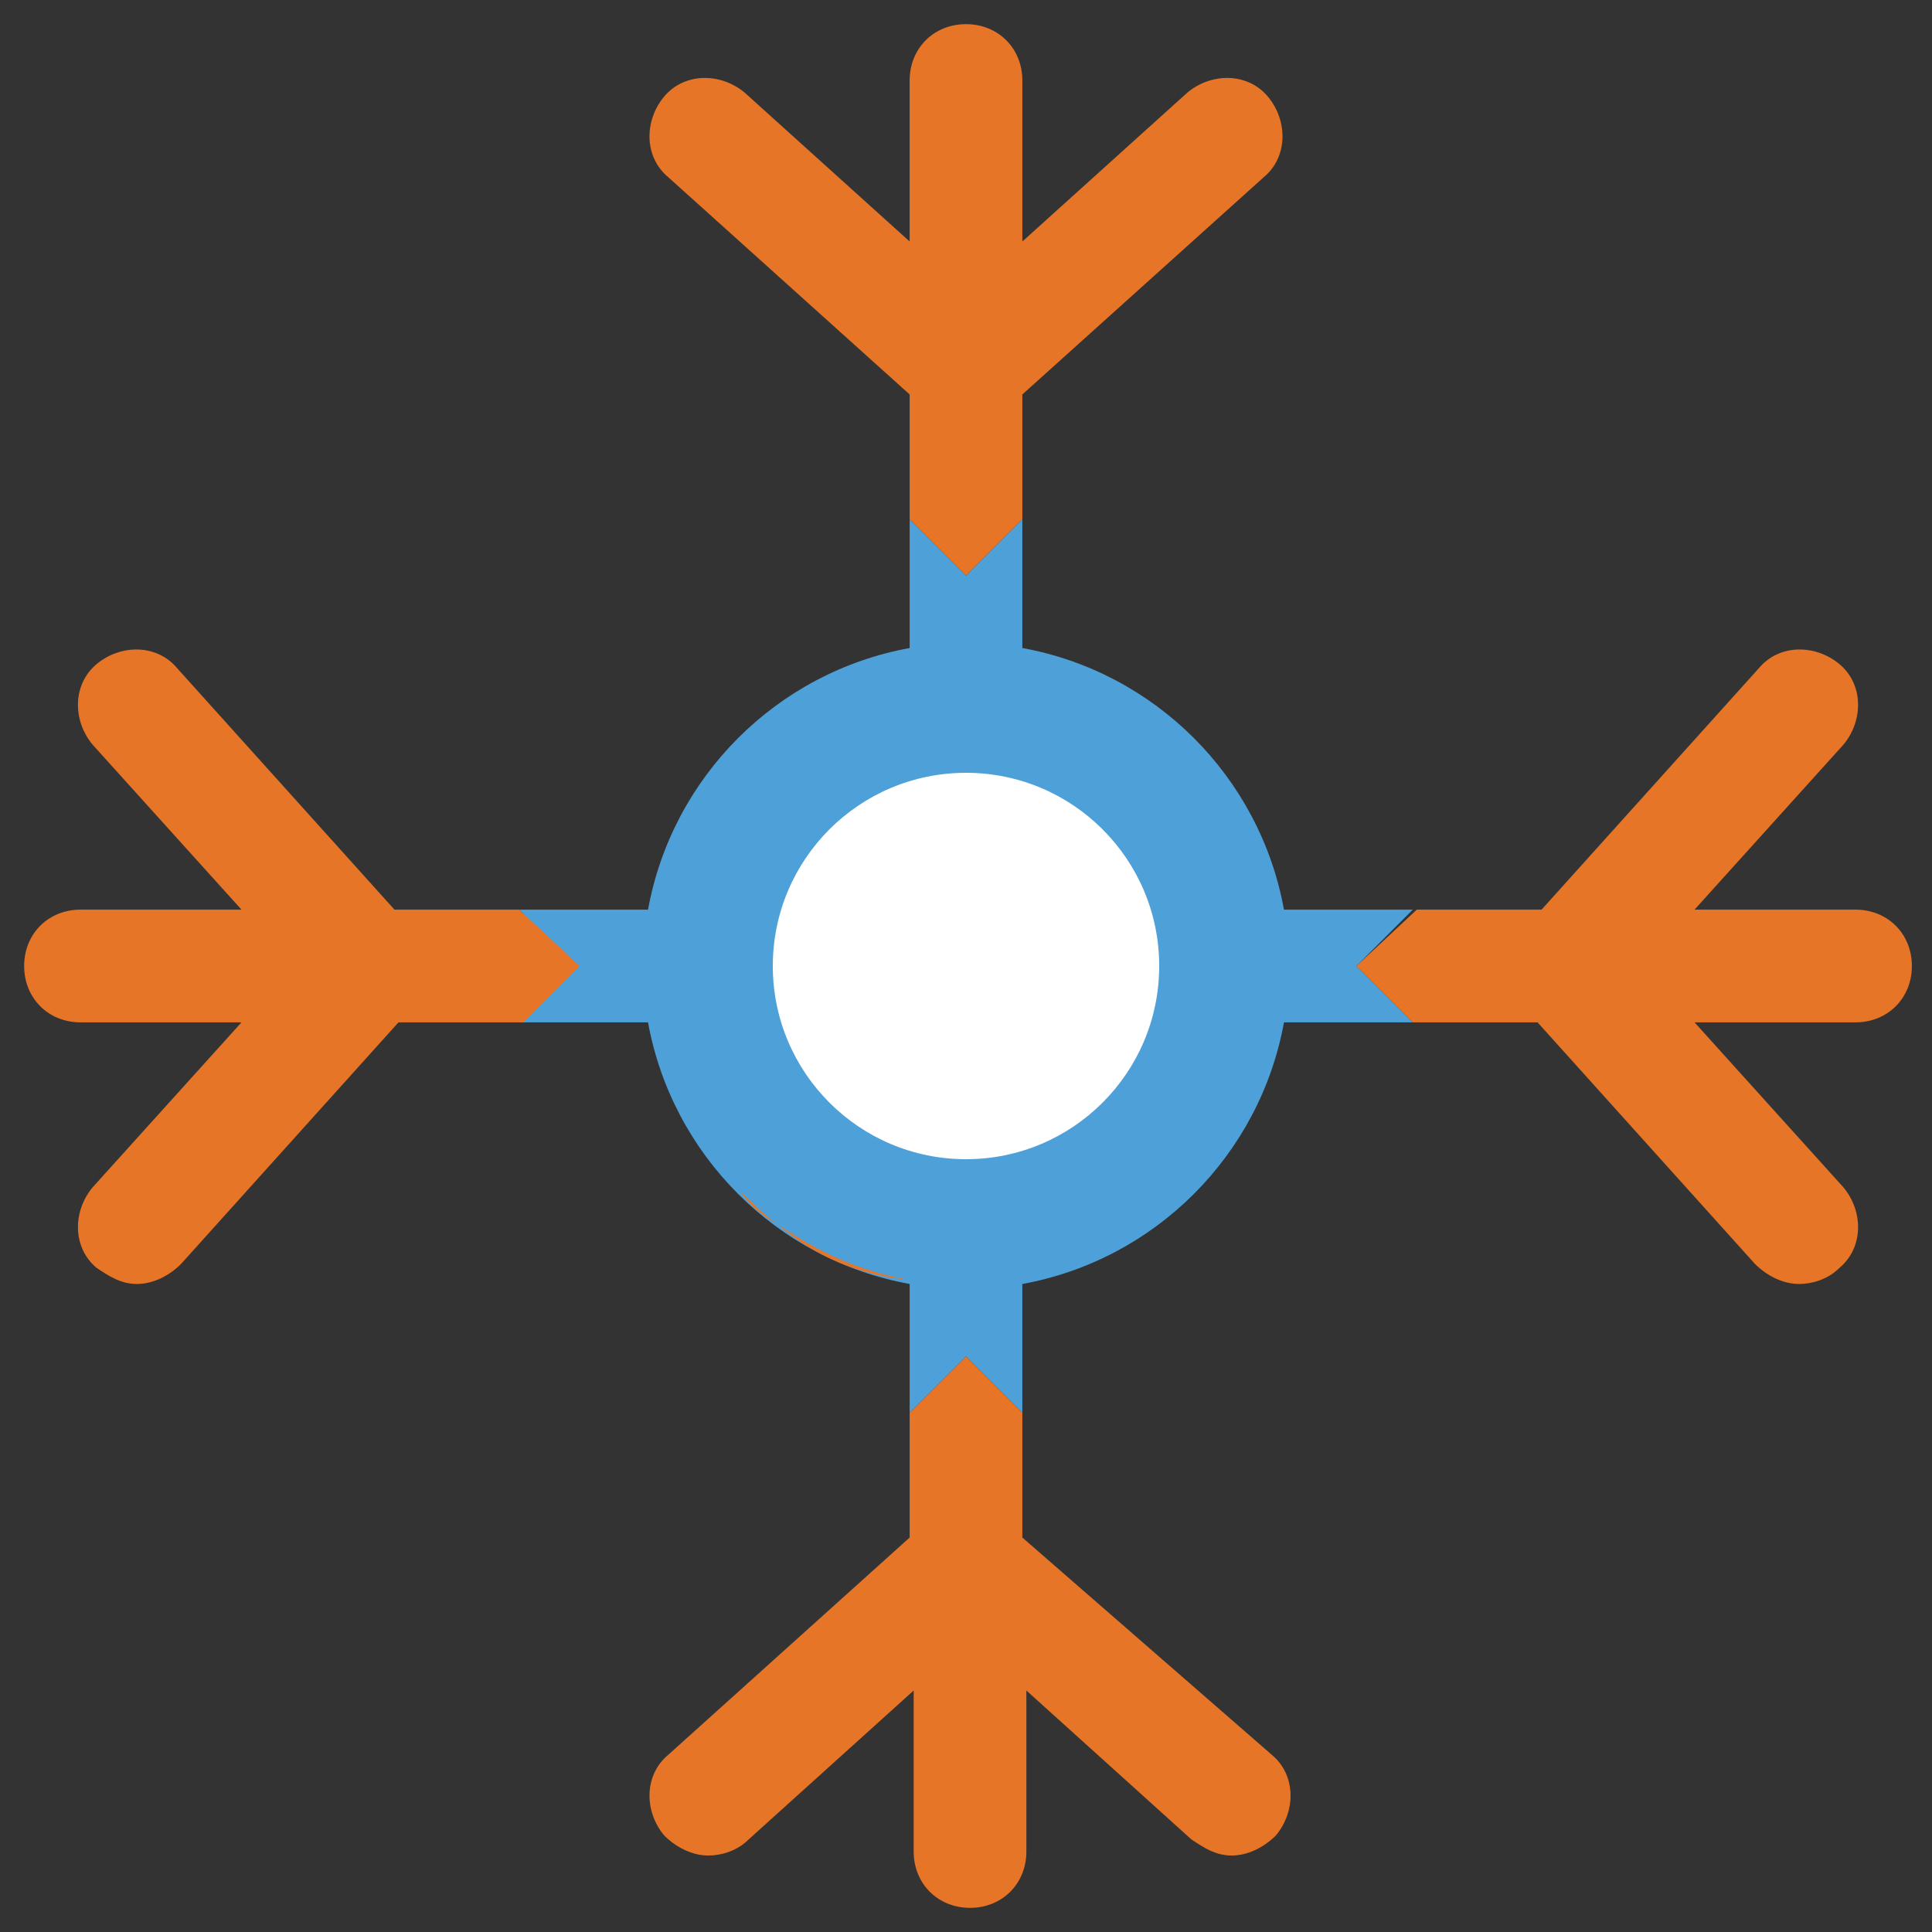 <?xml version="1.0" encoding="utf-8"?>
<!-- Generator: Adobe Illustrator 18.0.0, SVG Export Plug-In . SVG Version: 6.00 Build 0)  -->
<!DOCTYPE svg PUBLIC "-//W3C//DTD SVG 1.1//EN" "http://www.w3.org/Graphics/SVG/1.1/DTD/svg11.dtd">
<svg version="1.1" id="Layer_1" xmlns="http://www.w3.org/2000/svg" xmlns:xlink="http://www.w3.org/1999/xlink" x="0px" y="0px"
	 viewBox="0 0 48 48" enable-background="new 0 0 48 48" xml:space="preserve">
<rect x="0" y="0" width="48" height="48" fill="#333333" stroke="none"/>
<g>
	<path fill="#4DA0D8" d="M33.7,24l1.4-1.4h-2.9c-0.1,0-0.2,0-0.3,0c-0.6-3.3-3.2-5.9-6.5-6.5c0-0.1,0-0.2,0-0.3v-2.9L24,14.3
		l-1.4-1.4v2.9c0,0.1,0,0.2,0,0.3c-3.3,0.6-5.9,3.2-6.5,6.5c-0.1,0-0.2,0-0.3,0h-2.9l1.4,1.4l-1.4,1.4h2.9c0.1,0,0.2,0,0.3,0
		c0.6,3.3,3.2,5.9,6.5,6.5c0,0.1,0,0.2,0,0.3v2.9l1.4-1.4l1.4,1.4v-2.9c0-0.1,0-0.2,0-0.3c3.3-0.6,5.9-3.2,6.5-6.5
		c0.1,0,0.2,0,0.3,0h2.9L33.7,24z"/>
	<g>
		<path fill="#E77528" d="M19.3,30.4c-0.3-0.2-0.6-0.5-0.9-0.8C18.6,29.9,18.9,30.2,19.3,30.4z"/>
		<path fill="#E77528" d="M19.3,30.4c1,0.7,2.1,1.2,3.3,1.4c0,0,0,0,0,0C21.4,31.7,20.2,31.2,19.3,30.4z"/>
		<path fill="#E77528" d="M22.6,9.8v3.1l1.4,1.4l1.4-1.4V9.8l6-5.4c0.6-0.5,0.6-1.4,0.1-2c-0.5-0.6-1.4-0.6-2-0.1l-4.1,3.7v-4
			c0-0.8-0.6-1.4-1.4-1.4s-1.4,0.6-1.4,1.4v4l-4.1-3.7c-0.6-0.5-1.5-0.5-2,0.1c-0.5,0.6-0.5,1.5,0.1,2L22.6,9.8z"/>
		<path fill="#E77528" d="M31.6,21.4c-0.4-1.2-1.1-2.2-1.9-3.1C30.5,19.2,31.2,20.2,31.6,21.4z"/>
		<path fill="#E77528" d="M12.9,22.6H9.8l-5.4-6C3.9,16,3,16,2.4,16.5c-0.6,0.5-0.6,1.4-0.1,2l3.7,4.1h-4c-0.8,0-1.4,0.6-1.4,1.4
			c0,0.8,0.6,1.4,1.4,1.4h4l-3.7,4.1c-0.5,0.6-0.5,1.5,0.1,2c0.3,0.2,0.6,0.4,1,0.4c0.4,0,0.8-0.2,1.1-0.5l5.4-6h3.1l1.4-1.4
			L12.9,22.6z"/>
		<path fill="#E77528" d="M25.4,31.9C25.4,31.9,25.4,31.9,25.4,31.9c3.3-0.6,5.9-3.2,6.5-6.5c0.1,0,0.2,0,0.3,0h0
			c-0.1,0-0.2,0-0.3,0C31.3,28.7,28.7,31.3,25.4,31.9z"/>
		<path fill="#E77528" d="M47.5,24c0-0.8-0.6-1.4-1.4-1.4h-4l3.7-4.1c0.5-0.6,0.5-1.5-0.1-2c-0.6-0.5-1.5-0.5-2,0.1l-5.4,6h-3.1
			L33.7,24l1.4,1.4h3.1l5.4,6c0.3,0.3,0.7,0.5,1.1,0.5c0.3,0,0.7-0.1,1-0.4c0.6-0.5,0.6-1.4,0.1-2l-3.7-4.1h4
			C46.9,25.4,47.5,24.8,47.5,24z"/>
		<path fill="#E77528" d="M25.4,38.2v-3.1L24,33.7l-1.4,1.4v3.1l-6,5.4c-0.6,0.5-0.6,1.4-0.1,2c0.3,0.3,0.7,0.5,1.1,0.5
			c0.3,0,0.7-0.1,1-0.4l4.1-3.7v4c0,0.8,0.6,1.4,1.4,1.4s1.4-0.6,1.4-1.4v-4l4.1,3.7c0.3,0.2,0.6,0.4,1,0.4c0.4,0,0.8-0.2,1.1-0.5
			c0.5-0.6,0.5-1.5-0.1-2L25.4,38.2z"/>
		<path fill="#E77528" d="M16.1,25.4c-0.1,0-0.2,0-0.3,0C15.9,25.4,16,25.4,16.1,25.4c0.2,1.2,0.7,2.4,1.4,3.3
			C16.8,27.8,16.3,26.6,16.1,25.4z"/>
	</g>
	<circle fill="#FFFFFF" cx="24" cy="24" r="4.8"/>
</g>
</svg>
